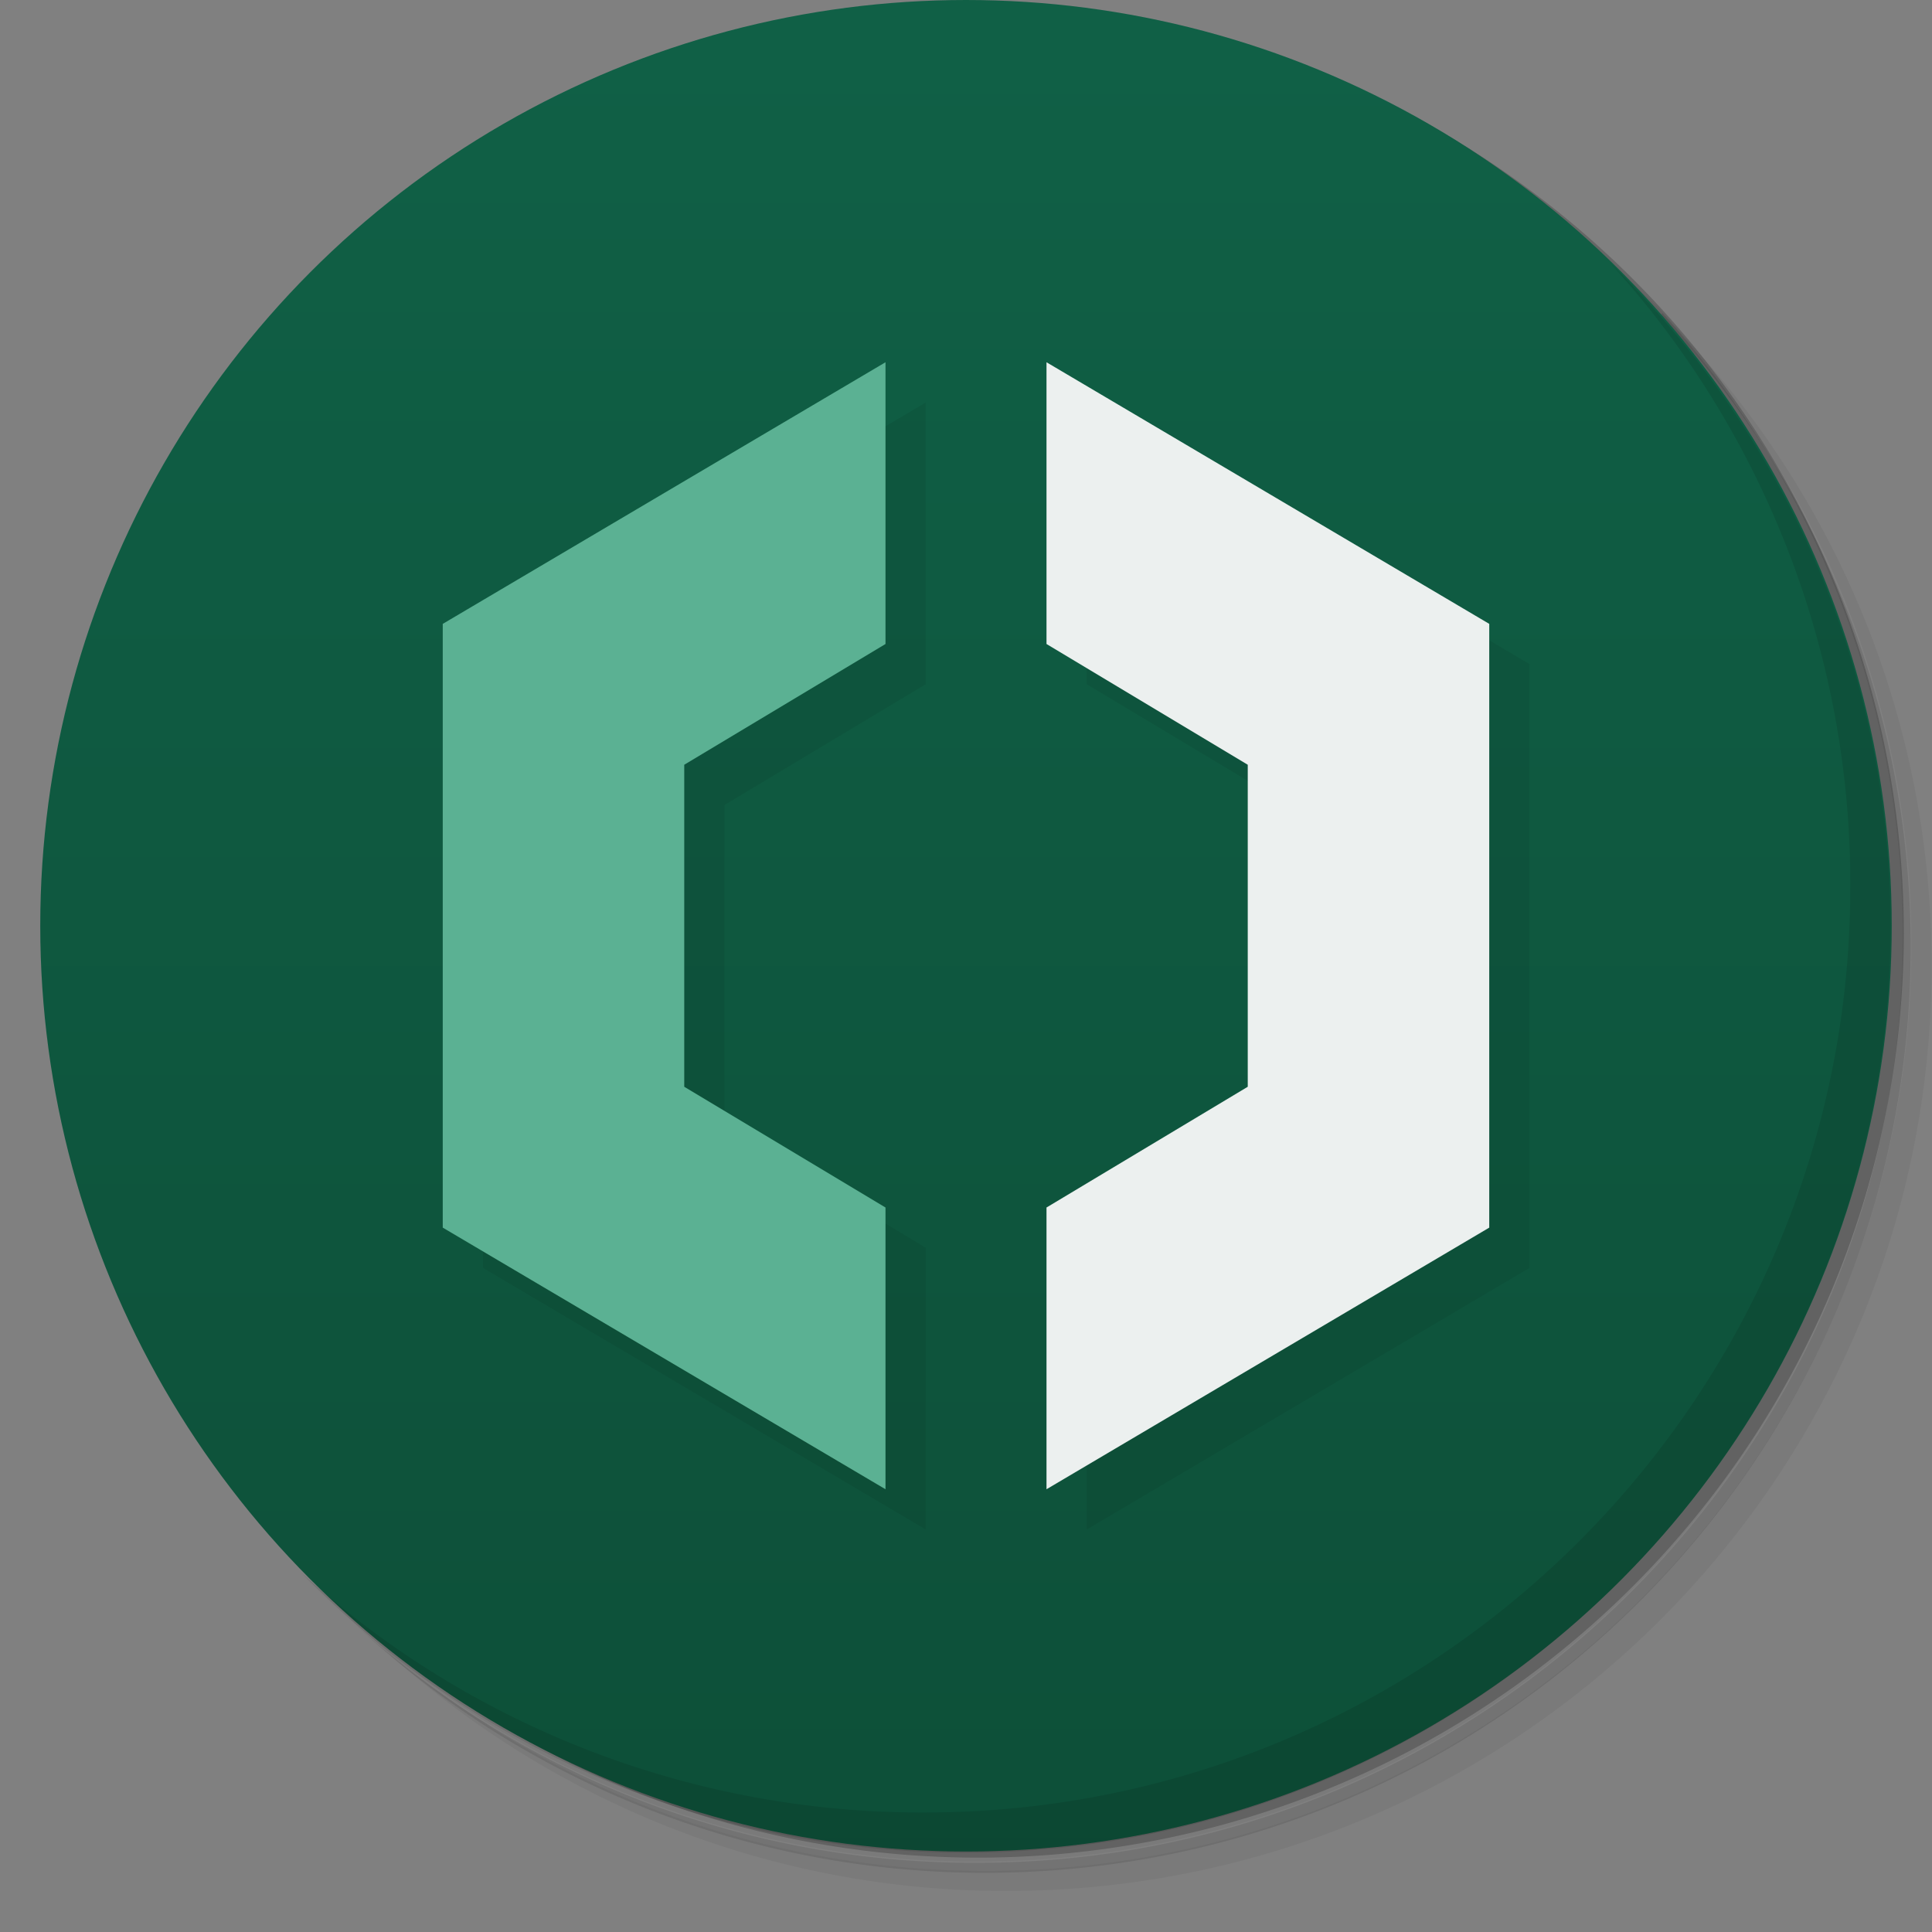 <svg version="1.1" viewBox="0 0 48 48" xmlns="http://www.w3.org/2000/svg">
 <rect x="0" y="0" width="48" height="48" fill="#808080" stroke="none"/>
 <defs>
  <linearGradient id="a" x2="0" y1="1" y2="47" gradientUnits="userSpaceOnUse">
   <stop style="stop-color:#106046" offset="0"/>
   <stop style="stop-color:#0d4f38" offset="1"/>
  </linearGradient>
 </defs>
 <path d="m36.3 4c5.86 4.06 9.69 10.8 9.69 18.5 0 12.4-10.1 22.5-22.5 22.5-7.67 0-14.4-3.83-18.5-9.69a23.2 23.2 0 003.78 4.97 22.9 22.9 0 0015.5 5.97c12.7 0 23-10.3 23-23a22.9 22.9 0 00-5.97-15.5 23.2 23.2 0 00-4.97-3.78zm4.97 3.78a22.9 22.9 0 016.22 15.7c0 12.7-10.3 23-23 23a22.9 22.9 0 01-15.7-6.22c4.16 4.14 9.88 6.72 16.2 6.72 12.7 0 23-10.3 23-23 0-6.34-2.58-12.1-6.72-16.2z" style="opacity:.05"/>
 <path d="m41.3 7.78a22.9 22.9 0 015.97 15.5c0 12.7-10.3 23-23 23a22.9 22.9 0 01-15.5-5.97 22.9 22.9 0 0015.7 6.22c12.7 0 23-10.3 23-23a22.9 22.9 0 00-6.22-15.7z" style="opacity:.1"/>
 <path d="m31.2 1.38c8.62 3.15 14.8 11.4 14.8 21.1 0 12.4-10.1 22.5-22.5 22.5-9.71 0-18-6.14-21.1-14.8a23 23 0 0044.9-7 23 23 0 00-16-21.9z" style="opacity:.2"/>
 <circle cx="24" cy="23" r="23" style="fill:url(#a)"/>
 <path d="m40 6.53a22.9 22.9 0 015.97 15.5c0 12.7-10.3 23-23 23a22.9 22.9 0 01-15.5-5.97c4.18 4.29 10 6.97 16.5 6.97 12.7 0 23-10.3 23-23 0-6.46-2.68-12.3-6.97-16.5z" style="opacity:.1"/>
 <path d="m23 10-11 6.5v15L23 38v-7l-5-3v-8l5-3zm4 0v7l5 3v8l-5 3v7l11-6.5v-15z" fill="#062118" style="opacity:.1"/>
 <path d="m22 9-11 6.5v15L22 37v-7l-5-3v-8l5-3z" fill="#5bb193"/>
 <path d="m26 9v7l5 3v8l-5 3v7l11-6.5v-15z" fill="#ecf0ef"/>
</svg>
